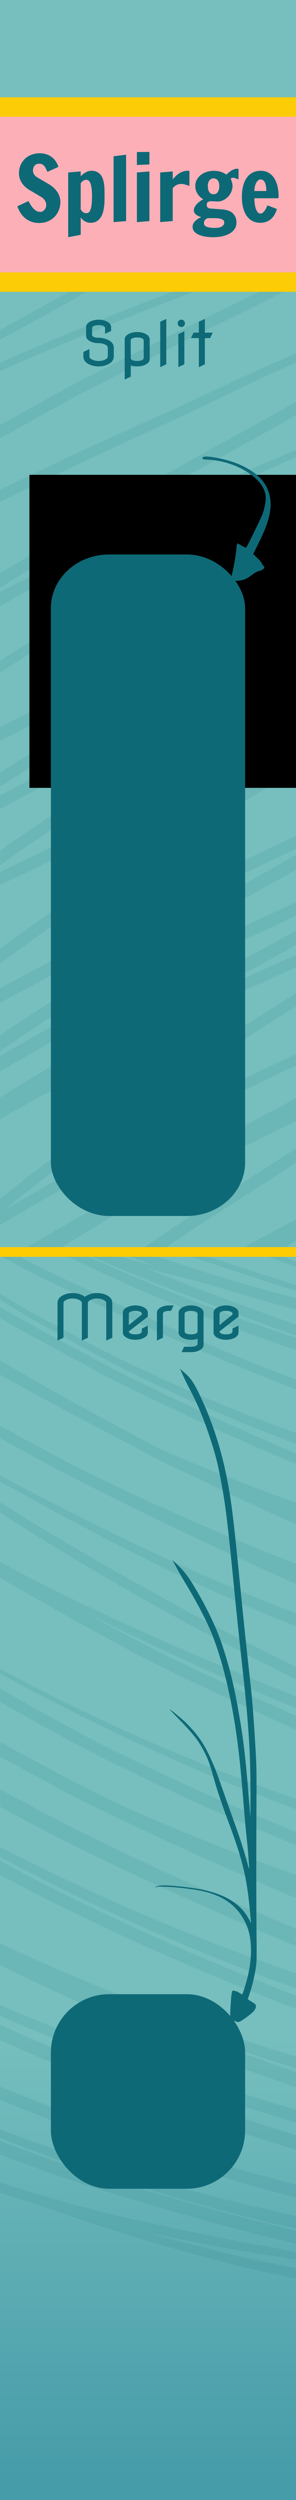 <?xml version="1.0" encoding="UTF-8" standalone="no"?>
<!-- Created with Inkscape (http://www.inkscape.org/) -->

<svg
   xmlns:osb="http://www.openswatchbook.org/uri/2009/osb"
   xmlns:dc="http://purl.org/dc/elements/1.1/"
   xmlns:cc="http://creativecommons.org/ns#"
   xmlns:rdf="http://www.w3.org/1999/02/22-rdf-syntax-ns#"
   xmlns:svg="http://www.w3.org/2000/svg"
   xmlns="http://www.w3.org/2000/svg"
   xmlns:xlink="http://www.w3.org/1999/xlink"
   xmlns:sodipodi="http://sodipodi.sourceforge.net/DTD/sodipodi-0.dtd"
   xmlns:inkscape="http://www.inkscape.org/namespaces/inkscape"
   width="15.24mm"
   height="128.5mm"
   viewBox="0 0 15.24 128.5"
   version="1.1"
   id="svg8"
   inkscape:version="0.92.4 (5da689c313, 2019-01-14)"
   sodipodi:docname="Splirge.svg"
   style="enable-background:new">
  <defs
     id="defs2">
    <linearGradient
       id="Input"
       osb:paint="solid">
      <stop
         style="stop-color:#00ff00;stop-opacity:1;"
         offset="0"
         id="stop916" />
    </linearGradient>
    <linearGradient
       id="Output"
       osb:paint="solid">
      <stop
         style="stop-color:#0000ff;stop-opacity:1;"
         offset="0"
         id="stop910" />
    </linearGradient>
    <linearGradient
       inkscape:collect="always"
       id="linearGradient7667">
      <stop
         style="stop-color:#76bfbe;stop-opacity:1;"
         offset="0"
         id="stop7663" />
      <stop
         style="stop-color:#469ca9;stop-opacity:1"
         offset="1"
         id="stop7665" />
    </linearGradient>
    <linearGradient
       id="YellowYay"
       osb:paint="solid"
       gradientTransform="translate(3.233,-0.872)">
      <stop
         style="stop-color:#ffcc03;stop-opacity:1;"
         offset="0"
         id="stop7643" />
    </linearGradient>
    <linearGradient
       id="DarkestBlue"
       osb:paint="solid">
      <stop
         style="stop-color:#083d45;stop-opacity:1;"
         offset="0"
         id="stop7635" />
    </linearGradient>
    <linearGradient
       id="DarkerBlue"
       osb:paint="solid"
       gradientTransform="matrix(0.265,0,0,0.265,117.584,70.636)">
      <stop
         style="stop-color:#0e6977;stop-opacity:1;"
         offset="0"
         id="stop7623" />
    </linearGradient>
    <linearGradient
       id="DarkBlue"
       osb:paint="solid"
       gradientTransform="translate(3.3333334e-8,168.5)">
      <stop
         style="stop-color:#469ca9;stop-opacity:1;"
         offset="0"
         id="stop7617" />
    </linearGradient>
    <linearGradient
       id="LightBlue"
       osb:paint="solid"
       gradientTransform="translate(-62.5)">
      <stop
         style="stop-color:#76bfbe;stop-opacity:1;"
         offset="0"
         id="stop7611" />
    </linearGradient>
    <linearGradient
       id="LightestBlue"
       osb:paint="solid">
      <stop
         style="stop-color:#c1f0f2;stop-opacity:1;"
         offset="0"
         id="stop7605" />
    </linearGradient>
    <linearGradient
       id="Pink"
       osb:paint="solid"
       gradientTransform="matrix(1,0,0,0.8,1.9227906e-7,31.7)">
      <stop
         style="stop-color:#fcaebb;stop-opacity:1;"
         offset="0"
         id="stop7599" />
    </linearGradient>
    <linearGradient
       inkscape:collect="always"
       xlink:href="#linearGradient7667"
       id="linearGradient7669"
       x1="2.4786801e-15"
       y1="273.231"
       x2="3.8719248e-15"
       y2="295.985"
       gradientUnits="userSpaceOnUse" />
    <linearGradient
       inkscape:collect="always"
       xlink:href="#YellowYay"
       id="linearGradient7673"
       gradientUnits="userSpaceOnUse"
       gradientTransform="translate(-24.312,-15.735)"
       x1="24.312"
       y1="194.235"
       x2="39.552"
       y2="194.235" />
  </defs>
  <sodipodi:namedview
     id="base"
     pagecolor="#ffffff"
     bordercolor="#666666"
     borderopacity="1.0"
     inkscape:pageopacity="0.0"
     inkscape:pageshadow="2"
     inkscape:zoom="1.4142136"
     inkscape:cx="73.167912"
     inkscape:cy="187.94981"
     inkscape:document-units="mm"
     inkscape:current-layer="layer3"
     showgrid="false"
     units="mm"
     inkscape:snap-bbox="true"
     inkscape:snap-page="true"
     inkscape:bbox-nodes="false"
     inkscape:snap-bbox-edge-midpoints="false"
     inkscape:window-width="1920"
     inkscape:window-height="1019"
     inkscape:window-x="-4"
     inkscape:window-y="427"
     inkscape:window-maximized="1"
     inkscape:snap-bbox-midpoints="true"
     inkscape:snap-nodes="false"
     showguides="false" />
  <g
     inkscape:label="Background"
     inkscape:groupmode="layer"
     id="layer1"
     transform="translate(0,-168.5)"
     style="display:inline">
    <rect
       style="display:inline;opacity:1;vector-effect:none;fill:url(#linearGradient7669);fill-opacity:1;fill-rule:evenodd;stroke:none;stroke-width:0.459;stroke-linecap:butt;stroke-linejoin:miter;stroke-miterlimit:4;stroke-dasharray:none;stroke-dashoffset:0;stroke-opacity:1;paint-order:normal"
       id="rect420"
       width="15.24"
       height="128.5"
       x="7.9472858e-07"
       y="168.5" />
    <path
       transform="translate(0,168.5)"
       style="enable-background:new;display:inline;fill:url(#DarkerBlue);stroke-width:0.024;opacity:0.1"
       d="m 14.673,117.004 c -1.609,-0.332 -2.697,-0.597 -4.702,-1.145 -2.429,-0.665 -4.706,-1.375 -7.001,-2.183 -0.53,-0.187 -1.126,-0.388 -1.323,-0.446 -0.197,-0.059 -0.649,-0.198 -1.003,-0.311 L -3.6666666e-7,112.715 v -0.269 c 0,-0.268 1.7099999666e-4,-0.269 0.053,-0.252 0.029,0.009 0.335,0.106 0.679,0.215 1.917,0.609 3.88,1.139 6.321,1.707 0.807,0.188 4.533,0.955 5.493,1.131 2.236,0.41 2.672,0.492 2.684,0.503 0.006,0.006 0.009,0.096 0.005,0.199 l -0.007,0.187 -0.721,-0.113 c -2.493,-0.389 -3.647,-0.598 -6.048,-1.094 -0.353,-0.073 -0.647,-0.128 -0.652,-0.123 -0.028,0.028 3.134,0.841 4.692,1.206 0.485,0.114 1.801,0.391 2.392,0.503 l 0.348,0.066 1.18e-4,0.265 c 9.4e-5,0.198 -0.007,0.265 -0.029,0.264 -0.016,-0.001 -0.258,-0.049 -0.538,-0.107 z m 0.154,-1.77 c -0.221,-0.057 -0.833,-0.209 -1.36,-0.338 -2.439,-0.596 -6.747,-1.828 -9.084,-2.597 -1.561,-0.514 -3.026,-1.033 -4.141,-1.468 L -3.6666667e-7,110.737 v -0.352 c 0,-0.194 0.004,-0.352 0.01,-0.352 0.005,0 0.061,0.022 0.124,0.049 0.221,0.095 2.01,0.76 2.512,0.935 0.279,0.097 0.657,0.228 0.839,0.292 1.126,0.393 2.562,0.842 4.856,1.518 1.487,0.438 4.057,1.137 5.259,1.43 0.532,0.13 1.119,0.275 1.304,0.323 l 0.337,0.087 v 0.339 c 0,0.186 -0.003,0.338 -0.006,0.336 -0.003,-0.001 -0.187,-0.049 -0.408,-0.106 z m -0.638,-0.929 c -1.262,-0.295 -1.956,-0.473 -3.816,-0.981 -1.421,-0.388 -2.082,-0.582 -3.674,-1.077 -2.248,-0.699 -4.07,-1.334 -6.031,-2.102 L -3.6666666e-7,109.884 v -0.22 -0.22 L 0.065,109.47 c 1.26,0.49 3.675,1.329 5.145,1.788 1.606,0.501 3.634,1.081 4.997,1.43 0.591,0.151 1.235,0.316 1.429,0.367 0.819,0.212 3.482,0.826 3.584,0.826 0.011,0 0.02,0.149 0.02,0.33 0,0.249 -0.007,0.33 -0.03,0.329 -0.016,-9e-4 -0.476,-0.106 -1.022,-0.234 z m 0.626,-1.455 c -4.721,-1.274 -8.153,-2.361 -11.873,-3.761 -0.755,-0.284 -2.275,-0.881 -2.735,-1.075 L -3.6666667e-7,107.928 v -0.339 -0.339 L 0.053,107.27 c 0.029,0.011 0.463,0.186 0.963,0.387 2.164,0.871 4.715,1.798 6.71,2.439 2.847,0.914 4.556,1.416 6.858,2.015 l 0.656,0.171 v 0.339 c 0,0.186 -0.008,0.338 -0.018,0.337 -0.01,-0.001 -0.193,-0.049 -0.408,-0.107 z m -0.603,-2.666 c -1.406,-0.449 -3.44,-1.133 -4.643,-1.559 -4.18,-1.482 -5.958,-2.171 -8.417,-3.258 L -3.6666667e-7,104.858 v -0.396 -0.396 L 0.183,104.149 c 2.854,1.305 5.069,2.184 9.28,3.682 1.548,0.551 3.909,1.337 5.7,1.898 l 0.077,0.024 v 0.376 c 0,0.207 -0.008,0.375 -0.018,0.374 -0.01,-8.5e-4 -0.464,-0.144 -1.01,-0.319 z m -0.851,-1.66 C 9.771,107.417 8.434,106.961 5.175,105.733 4.044,105.308 1.167,104.133 0.224,103.711 l -0.213,-0.095 -0.007,-0.284 -0.007,-0.284 0.137,0.061 c 1.037,0.46 3.984,1.647 5.236,2.109 3.18,1.173 4.854,1.729 8.291,2.753 l 1.577,0.47 5.08e-4,0.324 c 3.83e-4,0.245 -0.007,0.324 -0.029,0.323 -0.016,-8.5e-4 -0.848,-0.254 -1.849,-0.563 z m 1.701,-1.305 c -0.626,-0.213 -2.593,-0.905 -3.06,-1.076 -2.154,-0.791 -2.905,-1.087 -5.352,-2.11 -2.11,-0.882 -3.399,-1.462 -5.653,-2.543 L -3.6666667e-7,101.012 v -0.562 -0.562 L 0.207,99.983 c 2.877,1.329 5.468,2.409 8.313,3.467 1.648,0.613 4.995,1.74 6.336,2.135 L 15.24,105.697 v 0.304 c 0,0.167 -0.006,0.304 -0.014,0.304 -0.035,0 -1.431,-0.444 -2.041,-0.65 -0.735,-0.248 -3.9,-1.386 -4.53,-1.629 -0.216,-0.083 -0.396,-0.148 -0.401,-0.144 -0.013,0.013 0.911,0.388 1.871,0.759 1.426,0.552 3.219,1.205 4.631,1.687 0.221,0.075 0.42,0.144 0.443,0.153 0.037,0.015 0.041,0.057 0.041,0.403 0,0.213 -0.008,0.386 -0.018,0.385 -0.01,-10e-4 -0.082,-0.024 -0.159,-0.05 z m -6.864,-3.37 c -0.019,-0.013 -0.046,-0.023 -0.059,-0.023 -0.013,0 -0.008,0.01 0.012,0.023 0.019,0.013 0.046,0.023 0.059,0.023 0.013,0 0.008,-0.01 -0.012,-0.023 z m 5.777,-1.084 C 11.923,101.96 10.18,101.23 7.774,100.169 5.77,99.285 2.285,97.595 0.679,96.729 L -3.6666667e-7,96.363 V 95.999 95.635 L 0.148,95.717 c 1.209,0.668 2.031,1.09 3.975,2.039 3.242,1.583 6.545,3.029 10.042,4.396 0.572,0.224 1.048,0.414 1.058,0.423 0.01,0.009 0.015,0.167 0.012,0.35 l -0.007,0.333 z m 0.933,-0.678 C 10.603,100.522 6.52,98.77 2.906,96.941 1.794,96.377 0.39,95.657 0.171,95.538 L -3.6666667e-7,95.444 v -0.246 c 0,-0.135 0.006,-0.246 0.014,-0.246 0.008,0 0.239,0.115 0.514,0.255 1.136,0.579 3.236,1.588 4.517,2.17 3.3,1.499 6.305,2.695 10.083,4.012 l 0.112,0.039 v 0.385 c 0,0.212 -0.008,0.384 -0.018,0.384 -0.01,-6.4e-4 -0.151,-0.05 -0.313,-0.109 z M 14.803,99.846 C 13.7,99.386 12.297,98.784 11.589,98.468 11.161,98.276 10.214,97.854 9.487,97.53 6.39,96.149 3.297,94.649 1.24,93.532 l -1.229,-0.668 -0.006,-0.445 c -0.006,-0.418 -0.004,-0.444 0.035,-0.429 0.023,0.009 0.728,0.386 1.566,0.838 0.838,0.452 1.886,1 2.327,1.216 2.381,1.167 4.143,2 5.683,2.685 1.307,0.582 4.308,1.867 5.222,2.236 0.201,0.081 0.374,0.155 0.384,0.164 0.01,0.009 0.015,0.213 0.012,0.455 l -0.006,0.439 z M 14.708,97.339 C 14.435,97.224 13.723,96.918 13.125,96.658 10.328,95.442 9.091,94.881 6.876,93.821 6.245,93.519 5.576,93.2 5.387,93.112 4.28,92.594 3.842,92.37 2.41,91.59 2.001,91.368 1.291,90.985 0.833,90.74 L -3.6666667e-7,90.295 v -0.373 c 0,-0.205 0.006,-0.373 0.014,-0.373 0.008,0 0.109,0.053 0.224,0.118 0.115,0.065 0.648,0.353 1.185,0.64 0.536,0.287 1.193,0.641 1.459,0.787 1.672,0.915 3.444,1.765 5.304,2.544 2.726,1.142 4.033,1.649 6.988,2.713 l 0.065,0.023 v 0.588 c 0,0.323 -0.008,0.587 -0.018,0.587 -0.01,-3.77e-4 -0.241,-0.095 -0.514,-0.209 z m 0.059,-2.692 C 14.527,94.546 14.027,94.338 13.657,94.186 12.652,93.771 11.032,93.072 10.362,92.765 10.036,92.615 9.589,92.411 9.368,92.31 8.923,92.107 7.935,91.636 6.086,90.747 4.673,90.068 2.558,88.936 0.597,87.809 L -3.6666667e-7,87.466 v -0.341 -0.341 L 0.077,86.83 c 0.254,0.154 1.556,0.887 2.41,1.358 2.426,1.337 2.659,1.456 5.511,2.812 2.105,1 3.948,1.816 5.801,2.568 0.24,0.098 0.65,0.264 0.91,0.371 0.26,0.106 0.486,0.199 0.502,0.205 0.022,0.009 0.03,0.102 0.03,0.352 0,0.187 -0.008,0.339 -0.018,0.337 -0.01,-0.001 -0.214,-0.085 -0.455,-0.186 z M 14.732,92.802 C 12.874,92.097 11.027,91.357 9.963,90.891 8.827,90.393 6.956,89.552 6.569,89.366 5.051,88.638 4.176,88.205 2.788,87.497 2.275,87.235 1.437,86.795 0.927,86.52 L 1.3263333e-4,86.02 6.6633333e-5,85.896 -3.6666667e-7,85.771 0.1,85.828 c 0.386,0.221 1.951,1.03 2.818,1.456 2.745,1.351 3.833,1.846 6.699,3.049 1.387,0.582 3.316,1.316 5.169,1.966 L 15.24,92.458 v 0.268 c 0,0.147 -0.003,0.267 -0.006,0.266 -0.003,-0.001 -0.229,-0.087 -0.502,-0.19 z M 14.614,88.624 C 11.232,87.077 8.664,85.866 7.573,85.302 6.122,84.553 1.992,82.267 0.502,81.388 L -3.6666667e-7,81.092 V 80.694 80.297 L 0.148,80.371 c 0.081,0.041 0.488,0.252 0.904,0.47 3.583,1.872 7.942,3.846 12.76,5.781 0.777,0.312 1.416,0.571 1.421,0.576 0.005,0.005 0.006,0.141 0.002,0.303 l -0.007,0.295 -0.921,-0.385 C 12.701,86.738 12.319,86.576 11.424,86.184 9.912,85.524 7.838,84.568 6.509,83.92 c -0.312,-0.152 -0.737,-0.359 -0.945,-0.459 -0.208,-0.1 -0.447,-0.217 -0.532,-0.259 -0.084,-0.042 -0.143,-0.066 -0.13,-0.053 0.073,0.073 2.79,1.512 3.733,1.978 1.478,0.73 4.523,2.145 6.397,2.974 L 15.24,88.191 v 0.348 c 0,0.264 -0.007,0.348 -0.03,0.346 -0.016,-0.001 -0.285,-0.119 -0.597,-0.262 z M 14.282,85.84 C 11.547,84.464 10.28,83.8 8.223,82.663 6.038,81.456 2.604,79.417 0.75,78.227 L -3.6666667e-7,77.745 v -0.258 c 0,-0.142 0.005,-0.258 0.012,-0.258 0.006,0 0.392,0.237 0.857,0.527 2.671,1.665 6.284,3.736 9.694,5.554 1.06,0.565 4.59,2.345 4.651,2.345 0.019,0 0.027,0.1 0.027,0.33 0,0.182 -0.003,0.33 -0.007,0.33 -0.004,0 -0.432,-0.214 -0.951,-0.475 z m 0.084,-2.594 C 13.891,83.056 12.839,82.605 12.027,82.245 8.52,80.687 5.183,79.013 1.317,76.87 L -3.6666667e-7,76.14 V 75.988 75.835 L 0.266,75.976 c 4.275,2.27 8.005,4.07 11.366,5.487 1.533,0.646 2.296,0.957 2.958,1.207 0.338,0.127 0.623,0.238 0.633,0.247 0.01,0.008 0.015,0.164 0.012,0.345 l -0.007,0.33 z m -0.024,-2.233 C 11.964,79.942 9.043,78.573 7.136,77.636 4.166,76.178 3.182,75.667 0.408,74.145 L -3.6666667e-7,73.921 v -0.316 c 0,-0.174 0.004,-0.316 0.009,-0.316 0.005,0 0.093,0.046 0.195,0.103 0.501,0.277 2.835,1.535 3.199,1.725 0.701,0.366 2.784,1.383 3.556,1.736 3.098,1.419 4.982,2.225 7.72,3.305 l 0.561,0.221 v 0.514 c 0,0.283 -0.008,0.513 -0.018,0.512 -0.01,-0.001 -0.406,-0.177 -0.88,-0.391 z m 0.142,-3.003 C 13.358,77.504 11.944,76.844 11.117,76.439 10.701,76.236 10.1,75.949 9.782,75.802 8.539,75.229 8.121,75.02 6.935,74.381 6.259,74.017 5.52,73.626 5.293,73.513 4.537,73.135 2.896,72.252 0.443,70.903 L -3.6666667e-7,70.66 V 70.297 69.933 L 0.1,69.99 c 0.055,0.031 0.685,0.392 1.4,0.801 0.715,0.409 1.698,0.965 2.186,1.234 1.39,0.768 4.267,2.322 4.489,2.424 1.084,0.5 4.564,1.89 6.143,2.455 0.435,0.156 0.821,0.293 0.857,0.306 l 0.065,0.023 v 0.247 c 0,0.244 -5.55e-4,0.247 -0.053,0.234 l -0.053,-0.014 0.053,0.027 c 0.051,0.026 0.053,0.04 0.053,0.319 0,0.16 -0.008,0.291 -0.018,0.29 -0.01,-9.44e-4 -0.342,-0.148 -0.738,-0.326 z m -0.224,-3.174 C 11.669,73.72 9.644,72.788 6.687,71.354 6.199,71.118 5.71,70.876 5.6,70.816 5.142,70.57 2.634,69.207 1.713,68.704 0.738,68.171 0.088,67.807 0.03,67.76 0.009,67.744 -5.3666667e-6,67.655 -5.3666667e-6,67.468 c 0,-0.148 0.005,-0.269 0.01,-0.269 0.006,0 0.131,0.07 0.278,0.156 0.299,0.175 1.564,0.868 2.902,1.59 0.487,0.263 1.115,0.603 1.394,0.755 1.352,0.738 2.071,1.097 4.572,2.283 1.701,0.807 3.951,1.819 5.57,2.506 l 0.514,0.218 v 0.269 c 0,0.148 -0.008,0.268 -0.018,0.268 -0.01,-7.79e-4 -0.443,-0.185 -0.963,-0.409 z M 14.673,73.995 C 13.558,73.571 13.347,73.488 12.535,73.158 9.378,71.873 6.388,70.439 3.402,68.777 2.993,68.549 2.392,68.216 2.067,68.037 1.544,67.749 0.934,67.385 0.236,66.946 l -0.224,-0.141 -0.007,-0.156 -0.007,-0.156 0.172,0.102 c 0.095,0.056 0.444,0.265 0.775,0.464 0.653,0.392 0.789,0.468 1.709,0.955 0.336,0.177 0.873,0.464 1.193,0.637 1.227,0.661 3.132,1.603 4.375,2.163 2.24,1.009 4.352,1.873 6.315,2.583 l 0.703,0.254 v 0.28 c 0,0.154 -0.003,0.279 -0.006,0.278 -0.003,-8.26e-4 -0.256,-0.097 -0.561,-0.213 z M 14.886,71.285 C 14.697,71.209 14.32,71.06 14.047,70.953 12.704,70.426 10.562,69.524 8.341,68.55 6.952,67.942 4.85,66.965 2.339,65.761 1.956,65.578 1.273,65.229 0.822,64.986 L 0.002,64.545 9.0463333e-4,64.421 -3.6666667e-7,64.297 H 0.238 h 0.238 l 0.642,0.347 c 0.663,0.359 1.152,0.598 3.347,1.634 3.55,1.677 7.128,3.229 9.989,4.333 L 15.24,70.915 v 0.255 c 0,0.14 -0.003,0.254 -0.006,0.253 -0.003,-6.37e-4 -0.16,-0.063 -0.349,-0.138 z M 14.661,69.193 C 14.349,69.083 13.977,68.952 13.834,68.901 13.691,68.849 13.404,68.747 13.196,68.674 11.66,68.131 9.174,67.149 7.325,66.355 6.508,66.005 3.976,64.833 3.314,64.499 l -0.396,-0.2 0.487,-0.001 c 0.467,-0.001 0.493,0.001 0.614,0.056 0.888,0.4 3.021,1.332 3.553,1.553 1.36,0.563 3.357,1.344 4.619,1.805 0.697,0.255 2.848,1 2.986,1.035 l 0.062,0.016 v 0.316 c 0,0.174 -0.003,0.315 -0.006,0.315 -0.003,-8.03e-4 -0.261,-0.091 -0.573,-0.2 z M 14.342,68.33 C 9.944,66.732 7.505,65.784 4.796,64.619 l -0.744,-0.32 0.653,-7.79e-4 0.653,-7.79e-4 0.162,0.068 c 0.17,0.072 0.522,0.184 0.976,0.31 0.513,0.143 1.311,0.351 1.318,0.343 0.004,-0.004 -0.134,-0.057 -0.306,-0.117 -0.172,-0.06 -0.597,-0.219 -0.944,-0.352 l -0.631,-0.242 0.669,-0.006 0.669,-0.006 0.718,0.246 c 2.547,0.872 4.717,1.528 7.15,2.161 L 15.24,66.73 v 0.282 c 0,0.159 -0.01,0.282 -0.022,0.282 -0.123,0 -3.01,-0.821 -4.066,-1.156 -0.292,-0.093 -0.936,-0.268 -1.429,-0.39 -0.494,-0.122 -1.179,-0.296 -1.523,-0.387 -0.344,-0.091 -0.628,-0.162 -0.631,-0.159 -0.008,0.008 1.63,0.657 2.485,0.985 1.226,0.47 3.869,1.438 4.826,1.768 L 15.24,68.079 v 0.28 c 0,0.21 -0.007,0.279 -0.03,0.277 -0.016,-0.001 -0.407,-0.14 -0.868,-0.307 z M 14.732,66.193 c -1.962,-0.633 -3.005,-0.973 -4.277,-1.396 l -1.465,-0.488 0.424,-0.006 0.424,-0.006 0.994,0.329 c 1.579,0.523 2.539,0.835 3.428,1.114 0.455,0.143 0.862,0.27 0.904,0.283 0.076,0.024 0.077,0.026 0.077,0.176 0,0.083 -0.008,0.151 -0.018,0.149 -0.01,-0.001 -0.23,-0.071 -0.49,-0.155 z m 0.035,-1.244 c -0.24,-0.094 -0.727,-0.277 -1.081,-0.406 l -0.644,-0.235 0.36,-0.006 0.36,-0.006 0.413,0.151 c 0.227,0.083 0.56,0.207 0.738,0.276 L 15.24,64.848 v 0.137 c 0,0.075 -0.008,0.137 -0.018,0.136 -0.01,-7.78e-4 -0.214,-0.078 -0.455,-0.173 z"
       id="path977"
       inkscape:connector-curvature="0" />
    <path
       style="display:inline;fill:url(#DarkerBlue);stroke-width:0.024;enable-background:new;opacity:0.1"
       d="m 1.077,232.8 c 1.99,-1.188 3.82,-2.225 6.001,-3.402 0.403,-0.217 0.982,-0.539 1.288,-0.715 1.85,-1.066 1.945,-1.117 5.163,-2.824 0.728,-0.386 1.411,-0.749 1.518,-0.807 l 0.195,-0.105 v 0.601 0.601 l -0.124,0.053 c -0.462,0.198 -2.144,1.019 -3.03,1.479 -0.934,0.485 -2.029,1.032 -2.753,1.376 -1.2,0.57 -1.665,0.827 -3.615,2 -0.539,0.324 -1.501,0.91 -2.136,1.301 l -1.156,0.711 -0.9,-2.4e-4 -0.9,-2.4e-4 0.449,-0.268 z m 5.719,0.248 c 0.184,-0.162 3.535,-2.394 4.417,-2.942 0.416,-0.258 1.298,-0.819 1.961,-1.248 1.387,-0.896 2.04,-1.313 2.056,-1.313 0.006,0 0.011,0.163 0.011,0.362 v 0.362 l -0.183,0.116 c -0.101,0.064 -0.747,0.481 -1.435,0.928 -0.689,0.447 -1.577,1.015 -1.973,1.261 -0.665,0.414 -2.158,1.398 -3.296,2.172 l -0.473,0.322 -0.554,2.4e-4 c -0.305,0 -0.544,-0.009 -0.532,-0.02 z m 4.925,0.008 c 0,-0.006 0.077,-0.05 0.171,-0.098 0.094,-0.047 0.522,-0.274 0.951,-0.505 0.429,-0.23 1.136,-0.607 1.571,-0.837 0.435,-0.23 0.8,-0.423 0.809,-0.429 0.01,-0.006 0.018,0.233 0.018,0.531 v 0.542 l -0.619,0.404 -0.619,0.404 h -1.142 c -0.628,0 -1.142,-0.005 -1.142,-0.011 z M 0.002,230.797 v -0.669 l 0.419,-0.343 c 0.968,-0.791 2.506,-1.944 4.188,-3.142 0.37,-0.264 1.035,-0.74 1.477,-1.059 1.289,-0.93 2.734,-1.907 4.584,-3.1 0.52,-0.335 1.179,-0.765 1.465,-0.956 0.537,-0.357 1.296,-0.843 2.363,-1.51 0.338,-0.211 0.644,-0.405 0.679,-0.43 l 0.065,-0.045 v 0.341 0.341 l -0.349,0.219 c -1.031,0.648 -1.909,1.211 -2.499,1.601 -0.364,0.241 -1.082,0.709 -1.595,1.04 -1.009,0.65 -2.063,1.35 -3.036,2.017 -0.583,0.399 -1.023,0.713 -2.103,1.496 -0.26,0.189 -0.744,0.535 -1.075,0.77 -1.339,0.95 -2.771,2.03 -3.81,2.875 -0.423,0.344 -0.549,0.453 -0.473,0.41 0.01,-0.006 0.262,-0.154 0.561,-0.329 0.299,-0.175 1.096,-0.63 1.772,-1.01 0.676,-0.38 1.452,-0.817 1.724,-0.973 0.273,-0.155 0.693,-0.389 0.933,-0.519 0.241,-0.13 0.783,-0.43 1.205,-0.667 2.406,-1.346 4.572,-2.477 7.029,-3.669 0.58,-0.282 1.669,-0.779 1.705,-0.779 0.005,0 0.007,0.129 0.003,0.286 l -0.007,0.286 -0.721,0.336 c -2.172,1.014 -5.017,2.487 -7.726,4.002 -0.435,0.243 -0.994,0.552 -1.24,0.685 -0.247,0.133 -0.667,0.367 -0.933,0.518 -0.266,0.152 -0.74,0.417 -1.051,0.59 -0.981,0.543 -2.572,1.459 -3.143,1.81 -0.104,0.064 -0.24,0.145 -0.301,0.181 l -0.112,0.065 z m 0,-5.334 v -0.55 l 0.845,-0.522 c 1.463,-0.904 2.345,-1.419 4.271,-2.496 0.39,-0.218 1.07,-0.603 1.512,-0.856 2.121,-1.214 3.764,-2.12 4.867,-2.684 0.898,-0.459 2.167,-1.139 3.013,-1.614 l 0.721,-0.405 0.006,0.359 c 0.004,0.197 -0.002,0.367 -0.012,0.377 -0.079,0.079 -2.217,1.242 -3.574,1.945 -0.981,0.508 -3.106,1.683 -3.084,1.705 0.004,0.004 0.298,-0.138 0.654,-0.316 0.895,-0.447 2.947,-1.44 3.446,-1.667 1.044,-0.475 1.908,-0.862 2.227,-0.999 l 0.349,-0.149 v 0.314 0.314 l -0.077,0.031 c -0.08,0.032 -1.356,0.609 -2.085,0.942 -1.12,0.513 -4.891,2.41 -6.332,3.186 -0.403,0.217 -1.025,0.546 -1.382,0.732 -0.357,0.186 -0.947,0.499 -1.311,0.696 -0.364,0.197 -0.901,0.484 -1.193,0.637 -0.716,0.376 -1.928,1.04 -2.43,1.332 -0.225,0.131 -0.414,0.238 -0.419,0.238 -0.005,0 -0.01,-0.248 -0.01,-0.55 z m 0.005,-2.297 0.006,-0.396 0.496,-0.281 c 0.564,-0.319 1.943,-1.11 3.485,-1.999 1.589,-0.916 2.991,-1.671 4.528,-2.438 1.499,-0.748 3.735,-1.818 4.864,-2.328 0.338,-0.152 0.835,-0.38 1.105,-0.505 0.27,-0.125 0.549,-0.254 0.62,-0.285 l 0.129,-0.057 v 0.342 0.342 l -0.372,0.178 c -0.205,0.098 -0.654,0.309 -0.998,0.468 -0.67,0.31 -0.747,0.347 -2.375,1.132 -1.382,0.666 -3.394,1.671 -4.111,2.054 -0.845,0.451 -2.043,1.106 -2.351,1.287 -0.366,0.215 -2.978,1.712 -4.005,2.295 -0.455,0.259 -0.872,0.496 -0.928,0.528 l -0.101,0.058 z m 1.3e-5,-1.049 0.006,-0.406 0.704,-0.479 c 0.717,-0.488 2.698,-1.749 3.915,-2.493 0.72,-0.44 1.347,-0.832 2.322,-1.451 2.264,-1.437 3.48,-2.156 6.585,-3.889 0.785,-0.439 1.487,-0.832 1.559,-0.875 l 0.132,-0.077 0.006,0.38 c 0.006,0.341 0.002,0.383 -0.035,0.405 -0.023,0.014 -0.711,0.4 -1.531,0.858 -2.949,1.649 -4.175,2.372 -6.049,3.565 -0.724,0.461 -2.049,1.291 -2.717,1.703 -0.351,0.216 -1.175,0.731 -1.831,1.144 -0.998,0.628 -1.535,0.981 -2.972,1.953 l -0.101,0.068 z m -0.005,-2.447 v -0.373 l 0.396,-0.215 c 0.218,-0.118 0.624,-0.335 0.904,-0.481 0.279,-0.146 0.779,-0.414 1.111,-0.596 0.331,-0.182 0.906,-0.49 1.276,-0.684 0.37,-0.194 0.96,-0.507 1.311,-0.696 0.739,-0.397 2.566,-1.348 3.592,-1.87 0.39,-0.198 1.395,-0.712 2.233,-1.141 0.838,-0.429 1.769,-0.899 2.067,-1.044 0.543,-0.264 2.32,-1.095 2.341,-1.095 0.006,0 0.008,0.149 0.005,0.331 l -0.007,0.331 -0.827,0.386 c -1.004,0.468 -1.877,0.903 -3.296,1.643 -0.591,0.308 -1.479,0.768 -1.973,1.02 -1.126,0.577 -2.96,1.541 -3.828,2.012 -0.364,0.198 -0.949,0.511 -1.3,0.696 -0.351,0.185 -0.898,0.48 -1.217,0.656 -0.318,0.175 -0.882,0.478 -1.252,0.673 -0.37,0.195 -0.862,0.459 -1.093,0.587 -0.231,0.128 -0.425,0.233 -0.431,0.233 -0.006,0 -0.012,-0.168 -0.012,-0.373 z m 0,-2.03 v -0.377 l 0.857,-0.621 c 2.275,-1.649 2.966,-2.125 4.696,-3.238 0.383,-0.247 1.09,-0.703 1.571,-1.015 1.461,-0.947 2.149,-1.385 2.694,-1.715 0.286,-0.173 0.913,-0.556 1.394,-0.851 0.481,-0.295 1.119,-0.679 1.419,-0.855 0.787,-0.462 2.59,-1.504 2.601,-1.504 0.005,0 0.007,0.15 0.003,0.334 l -0.007,0.334 -0.449,0.26 c -1.208,0.699 -2.447,1.43 -3.001,1.771 -0.338,0.208 -0.992,0.608 -1.453,0.889 -0.834,0.508 -1.465,0.911 -3.969,2.533 -2.141,1.387 -2.613,1.713 -5.163,3.567 -0.533,0.387 -1.019,0.741 -1.081,0.786 l -0.112,0.081 z m 0.005,-3.996 0.007,-0.331 0.591,-0.283 c 0.325,-0.156 0.867,-0.414 1.205,-0.574 0.338,-0.16 0.838,-0.399 1.111,-0.531 0.273,-0.132 0.73,-0.347 1.016,-0.477 0.58,-0.265 1.296,-0.599 2.386,-1.116 0.403,-0.191 0.972,-0.454 1.264,-0.584 1.233,-0.549 1.962,-0.879 2.54,-1.151 0.338,-0.159 0.87,-0.403 1.181,-0.543 0.312,-0.14 0.998,-0.458 1.524,-0.707 0.526,-0.249 1.265,-0.596 1.642,-0.772 0.377,-0.175 0.704,-0.329 0.727,-0.341 0.039,-0.021 0.042,-0.002 0.035,0.314 l -0.007,0.337 -0.437,0.204 c -0.24,0.112 -0.963,0.454 -1.607,0.759 -0.643,0.305 -1.441,0.678 -1.772,0.827 -0.331,0.15 -0.831,0.38 -1.111,0.512 -0.521,0.246 -1.19,0.549 -2.292,1.039 -0.344,0.153 -1.147,0.524 -1.784,0.825 -0.637,0.301 -1.402,0.659 -1.701,0.795 -0.299,0.136 -0.767,0.355 -1.04,0.485 -0.273,0.13 -0.762,0.364 -1.087,0.519 -0.325,0.155 -0.931,0.445 -1.347,0.643 -0.416,0.199 -0.823,0.388 -0.904,0.421 l -0.148,0.06 z m 5.1e-5,-1.038 0.006,-0.383 0.39,-0.283 c 0.596,-0.433 3.086,-2.091 3.698,-2.464 0.299,-0.182 0.799,-0.482 1.111,-0.668 0.312,-0.185 0.902,-0.541 1.311,-0.791 0.409,-0.249 1.063,-0.637 1.453,-0.861 0.39,-0.224 1.007,-0.58 1.37,-0.791 0.364,-0.211 1.401,-0.792 2.304,-1.291 2.685,-1.484 2.783,-1.539 3.196,-1.773 l 0.396,-0.225 v 0.35 0.35 l -0.478,0.271 c -0.263,0.149 -0.763,0.426 -1.111,0.617 -0.348,0.191 -0.949,0.523 -1.335,0.738 -0.386,0.215 -1.01,0.562 -1.387,0.769 -0.377,0.208 -0.972,0.544 -1.323,0.748 -0.351,0.204 -0.941,0.544 -1.311,0.756 -0.37,0.212 -0.907,0.528 -1.193,0.703 -0.286,0.175 -1.121,0.679 -1.855,1.12 -1.037,0.624 -1.646,1.01 -2.729,1.735 -0.767,0.513 -1.527,1.03 -1.689,1.149 -0.162,0.119 -0.415,0.303 -0.562,0.41 l -0.266,0.194 z m -0.005,-2.871 5.93e-4,-0.346 0.69,-0.366 c 0.38,-0.201 1.062,-0.568 1.517,-0.816 0.897,-0.488 1.185,-0.638 2.706,-1.415 0.552,-0.282 1.265,-0.649 1.583,-0.814 1.332,-0.693 5.88,-2.783 7.585,-3.484 0.331,-0.136 0.723,-0.3 0.869,-0.364 0.147,-0.064 0.272,-0.116 0.278,-0.116 0.006,0 0.011,0.142 0.011,0.316 0,0.231 -0.008,0.319 -0.03,0.328 -1.884,0.753 -6.858,3.032 -8.571,3.928 -0.37,0.194 -0.96,0.499 -1.311,0.678 -1.353,0.692 -2.037,1.049 -2.824,1.475 -0.448,0.243 -1.15,0.62 -1.559,0.838 -0.409,0.218 -0.789,0.42 -0.845,0.45 l -0.1,0.054 z m 0.005,-1.164 0.006,-0.361 0.662,-0.42 c 1.363,-0.865 3.745,-2.273 5.86,-3.464 0.377,-0.212 0.956,-0.545 1.288,-0.739 1.644,-0.962 2.921,-1.666 4.442,-2.448 0.5,-0.257 1.372,-0.712 1.937,-1.011 l 1.028,-0.544 0.007,0.334 c 0.004,0.184 -0.002,0.341 -0.012,0.35 -0.031,0.028 -1.985,1.056 -2.712,1.427 -1.326,0.676 -2.463,1.302 -4.371,2.407 -0.52,0.301 -1.456,0.837 -2.079,1.192 -1.94,1.103 -3.829,2.226 -5.139,3.056 -0.474,0.3 -0.876,0.554 -0.893,0.564 -0.024,0.014 -0.029,-0.056 -0.024,-0.343 z m -0.005,-2.346 v -0.36 L 1.177,205.279 c 1.199,-0.595 1.683,-0.83 3.456,-1.675 0.552,-0.263 1.238,-0.592 1.524,-0.731 0.286,-0.139 0.881,-0.417 1.323,-0.619 0.442,-0.202 1.5,-0.696 2.351,-1.099 2.134,-1.009 2.853,-1.342 3.662,-1.699 0.566,-0.249 1.584,-0.689 1.72,-0.743 0.024,-0.01 0.029,0.059 0.024,0.325 l -0.007,0.337 -0.272,0.116 c -1.337,0.569 -2.371,1.044 -4.761,2.184 -0.884,0.422 -1.931,0.915 -2.327,1.097 -0.396,0.181 -1.173,0.548 -1.725,0.814 -0.552,0.266 -1.323,0.636 -1.713,0.821 -1.47,0.699 -2.254,1.081 -3.326,1.62 l -1.105,0.555 z m 0.005,-3.471 0.007,-0.299 0.921,-0.578 c 1.801,-1.129 3.643,-2.227 5.092,-3.038 0.946,-0.529 2.43,-1.371 3.473,-1.971 2.165,-1.245 3.488,-1.971 4.944,-2.713 l 0.797,-0.406 v 0.291 0.291 l -0.632,0.315 c -1.136,0.567 -2.651,1.396 -4.743,2.598 -1.173,0.674 -2.655,1.515 -3.556,2.019 -0.882,0.493 -2.294,1.319 -3.32,1.942 -0.826,0.502 -2.762,1.705 -2.898,1.801 -0.034,0.024 -0.069,0.044 -0.077,0.044 -0.008,0 -0.012,-0.134 -0.008,-0.299 z m -0.005,-3.461 1.8e-4,-0.358 0.159,-0.084 c 0.943,-0.494 2.02,-1.052 2.628,-1.361 2.266,-1.151 4.086,-2.059 4.891,-2.439 0.5,-0.236 1.144,-0.541 1.429,-0.676 1.335,-0.633 2.498,-1.173 3.292,-1.526 0.799,-0.356 2.801,-1.218 2.828,-1.218 0.006,0 0.012,0.084 0.012,0.186 v 0.186 l -0.077,0.031 c -0.233,0.093 -1.943,0.86 -2.664,1.195 -0.916,0.426 -5.068,2.479 -6.029,2.981 -0.329,0.172 -1.046,0.549 -1.591,0.838 -0.546,0.288 -1.333,0.703 -1.748,0.92 -0.82,0.43 -2.429,1.292 -2.861,1.533 l -0.269,0.151 z m 7.15e-4,-0.955 8.96e-4,-0.371 0.427,-0.256 c 0.838,-0.501 2.669,-1.614 3.599,-2.188 0.52,-0.321 1.354,-0.82 1.855,-1.109 0.5,-0.289 1.261,-0.73 1.689,-0.979 0.889,-0.516 2,-1.142 3.083,-1.735 0.409,-0.224 1.132,-0.62 1.607,-0.88 0.474,-0.26 1.298,-0.719 1.831,-1.02 0.969,-0.548 1.109,-0.625 1.133,-0.625 0.007,0 0.013,0.148 0.013,0.328 v 0.328 l -0.845,0.484 c -0.465,0.266 -1.594,0.895 -2.51,1.398 -0.916,0.503 -2.027,1.118 -2.469,1.367 -1.361,0.766 -4.109,2.373 -4.995,2.921 -0.463,0.286 -1.075,0.664 -1.361,0.839 -0.699,0.428 -2.124,1.298 -2.64,1.613 l -0.419,0.255 z m -8.97e-4,-4.355 v -0.315 l 0.23,-0.108 c 0.578,-0.272 2.33,-1.107 2.971,-1.417 0.835,-0.404 2.421,-1.125 4.679,-2.129 0.896,-0.398 1.991,-0.897 2.433,-1.109 1.508,-0.722 2.924,-1.373 4.3,-1.977 0.325,-0.142 0.599,-0.264 0.608,-0.27 0.01,-0.006 0.018,0.099 0.018,0.234 v 0.245 l -0.419,0.186 c -1.079,0.478 -2.55,1.168 -4.054,1.903 -1.065,0.52 -1.342,0.65 -3.23,1.507 -1.624,0.737 -3.762,1.736 -4.407,2.058 -0.325,0.162 -1,0.489 -1.5,0.726 -0.5,0.237 -1.066,0.509 -1.258,0.605 -0.192,0.096 -0.354,0.174 -0.36,0.174 -0.007,0 -0.012,-0.142 -0.012,-0.315 z m 0,-3.302 v -0.336 l 1.282,-0.712 c 0.705,-0.392 1.654,-0.916 2.109,-1.166 0.924,-0.506 5.453,-2.784 7.561,-3.802 0.754,-0.364 1.759,-0.853 2.233,-1.086 0.819,-0.403 1.91,-0.919 2.01,-0.951 0.044,-0.014 0.046,-10e-4 0.046,0.268 v 0.282 l -2.138,1.065 c -1.176,0.586 -2.144,1.065 -2.151,1.065 -0.007,0 -1.461,0.727 -3.232,1.616 -3.268,1.641 -3.738,1.888 -6.461,3.407 -0.679,0.378 -1.24,0.688 -1.246,0.688 -0.007,0 -0.012,-0.151 -0.012,-0.336 z m 0.005,-3.325 0.007,-0.216 0.307,-0.14 c 0.871,-0.396 5.479,-2.322 6.422,-2.684 0.198,-0.076 0.62,-0.239 0.938,-0.362 0.318,-0.123 0.962,-0.369 1.429,-0.545 0.468,-0.176 1.136,-0.437 1.486,-0.581 l 0.635,-0.261 0.534,0.001 0.534,0.001 -0.236,0.095 c -0.13,0.052 -0.64,0.26 -1.134,0.461 -0.494,0.201 -1.275,0.507 -1.737,0.681 -1.431,0.537 -2.71,1.038 -3.78,1.48 -0.565,0.234 -1.411,0.582 -1.878,0.774 -0.981,0.403 -2.338,0.982 -3.03,1.294 -0.263,0.119 -0.484,0.216 -0.491,0.216 -0.007,0 -0.009,-0.097 -0.006,-0.216 z m 1.29e-4,-1.652 0.007,-0.26 0.673,-0.365 c 1.717,-0.932 2.728,-1.495 3.558,-1.981 l 0.9,-0.528 0.447,2.4e-4 0.447,2.3e-4 -0.248,0.145 c -0.136,0.08 -0.679,0.397 -1.205,0.705 -1.001,0.587 -1.357,0.785 -3.362,1.878 L 8.9633333e-5,185.96 Z"
       id="path975"
       inkscape:connector-curvature="0" />
    <flowRoot
       xml:space="preserve"
       id="flowRoot7228"
       style="font-style:normal;font-variant:normal;font-weight:normal;font-stretch:normal;font-size:40px;line-height:1.25;font-family:'Segoe UI Historic';-inkscape-font-specification:'Segoe UI Historic';letter-spacing:0px;word-spacing:0px;fill:#000000;fill-opacity:1;stroke:none"
       transform="matrix(0.265,0,0,0.265,0,168.5)"><flowRegion
         id="flowRegion7230"><rect
           id="rect7232"
           width="224.286"
           height="60.714"
           x="5.714"
           y="92.098" /></flowRegion><flowPara
         id="flowPara7234" /></flowRoot>    <flowRoot
       xml:space="preserve"
       id="flowRoot7236"
       style="font-style:normal;font-variant:normal;font-weight:normal;font-stretch:normal;font-size:40px;line-height:1.25;font-family:'Segoe UI Historic';-inkscape-font-specification:'Segoe UI Historic';letter-spacing:0px;word-spacing:0px;fill:#000000;fill-opacity:1;stroke:none"><flowRegion
         id="flowRegion7238"><rect
           id="rect7240"
           width="356.429"
           height="270.714"
           x="100.714"
           y="71.384" /></flowRegion><flowPara
         id="flowPara7242" /></flowRoot>    <rect
       y="173.5"
       x="0"
       height="10"
       width="15.24"
       id="rect7671"
       style="display:inline;opacity:0.98;fill:url(#linearGradient7673);fill-opacity:1;stroke:none;stroke-width:0.778;stroke-miterlimit:4;stroke-dasharray:none;stroke-opacity:1;paint-order:stroke fill markers;enable-background:new" />
    <rect
       style="opacity:0.98;fill:url(#Pink);fill-opacity:1;stroke:none;stroke-width:0.447;stroke-miterlimit:4;stroke-dasharray:none;stroke-opacity:1;paint-order:stroke fill markers"
       id="rect7491"
       width="15.24"
       height="8"
       x="3.1086242e-16"
       y="174.5" />
    <g
       aria-label="Splirge"
       style="font-style:normal;font-variant:normal;font-weight:normal;font-stretch:normal;font-size:4.233px;line-height:1.25;font-family:'Segoe UI Historic';-inkscape-font-specification:'Segoe UI Historic';letter-spacing:0px;word-spacing:0px;fill:url(#DarkerBlue);fill-opacity:1;stroke:none;stroke-width:0.265"
       id="text7677">
      <path
         d="m 2.442,177.336 q -0.04,-0.085 -0.076,-0.161 -0.034,-0.076 -0.081,-0.134 -0.045,-0.058 -0.11,-0.092 -0.065,-0.034 -0.166,-0.034 -0.078,0 -0.139,0.029 -0.058,0.029 -0.096,0.078 -0.038,0.049 -0.058,0.114 -0.018,0.065 -0.018,0.137 0,0.058 0.018,0.11 0.018,0.051 0.047,0.094 0.031,0.043 0.069,0.078 0.038,0.034 0.076,0.056 l 0.555,0.325 q 0.197,0.112 0.322,0.235 0.125,0.123 0.195,0.244 0.072,0.121 0.099,0.235 0.027,0.112 0.031,0.204 0,0.249 -0.085,0.455 -0.083,0.204 -0.231,0.349 -0.148,0.146 -0.349,0.226 -0.199,0.078 -0.432,0.078 -0.215,0 -0.394,-0.065 -0.179,-0.065 -0.32,-0.179 -0.139,-0.116 -0.242,-0.273 -0.101,-0.159 -0.163,-0.343 l 0.569,-0.266 q 0.049,0.081 0.107,0.179 0.058,0.096 0.13,0.181 0.072,0.083 0.163,0.139 0.092,0.056 0.213,0.056 0.06,0 0.114,-0.027 0.056,-0.029 0.096,-0.076 0.043,-0.049 0.067,-0.11 0.027,-0.063 0.027,-0.13 0,-0.137 -0.067,-0.24 -0.065,-0.103 -0.161,-0.166 l -0.602,-0.356 q -0.125,-0.072 -0.231,-0.163 -0.103,-0.092 -0.181,-0.202 -0.076,-0.112 -0.119,-0.24 -0.043,-0.128 -0.043,-0.273 0,-0.228 0.081,-0.417 0.083,-0.19 0.224,-0.327 0.143,-0.137 0.338,-0.21 0.197,-0.076 0.425,-0.076 0.349,0 0.598,0.179 0.249,0.177 0.367,0.52 l -0.569,0.258 z"
         style="font-style:normal;font-variant:normal;font-weight:normal;font-stretch:normal;font-size:4.586px;line-height:13.229px;font-family:'Francois One';-inkscape-font-specification:'Francois One';text-align:center;text-anchor:middle;fill:url(#DarkerBlue);stroke-width:0.265"
         id="path2383" />
      <path
         d="m 3.51,177.365 0.645,-0.054 v 0.249 q 0.054,-0.054 0.114,-0.103 0.063,-0.051 0.13,-0.09 0.069,-0.04 0.146,-0.065 0.076,-0.025 0.157,-0.025 0.177,0 0.296,0.063 0.121,0.06 0.197,0.163 0.076,0.103 0.114,0.24 0.04,0.134 0.056,0.282 0.016,0.146 0.016,0.296 0.002,0.148 0.002,0.28 0,0.121 -0.004,0.269 -0.004,0.148 -0.027,0.298 -0.02,0.15 -0.065,0.291 -0.045,0.141 -0.128,0.251 -0.081,0.11 -0.204,0.177 -0.123,0.065 -0.302,0.065 -0.125,0 -0.217,-0.045 -0.092,-0.043 -0.155,-0.096 -0.074,-0.06 -0.125,-0.141 v 0.898 l -0.645,0.125 z m 0.92,0.376 q -0.063,0 -0.114,0.029 -0.049,0.027 -0.085,0.06 -0.043,0.04 -0.076,0.09 v 1.332 q 0.027,0.058 0.067,0.103 0.034,0.038 0.085,0.072 0.054,0.031 0.128,0.031 0.067,0 0.121,-0.034 0.056,-0.034 0.096,-0.128 0.04,-0.094 0.063,-0.262 0.022,-0.168 0.022,-0.434 0,-0.242 -0.02,-0.405 -0.02,-0.166 -0.058,-0.266 -0.038,-0.101 -0.096,-0.143 -0.058,-0.045 -0.132,-0.045 z"
         style="font-style:normal;font-variant:normal;font-weight:normal;font-stretch:normal;font-size:4.586px;line-height:13.229px;font-family:'Francois One';-inkscape-font-specification:'Francois One';text-align:center;text-anchor:middle;fill:url(#DarkerBlue);stroke-width:0.265"
         id="path2385" />
      <path
         d="m 5.848,176.532 0.645,-0.081 v 3.413 l -0.645,0.054 z"
         style="font-style:normal;font-variant:normal;font-weight:normal;font-stretch:normal;font-size:4.586px;line-height:13.229px;font-family:'Francois One';-inkscape-font-specification:'Francois One';text-align:center;text-anchor:middle;fill:url(#DarkerBlue);stroke-width:0.265"
         id="path2387" />
      <path
         d="m 7.048,177.365 0.645,-0.054 v 2.553 l -0.645,0.054 z m 0.645,-1.057 v 0.645 l -0.645,0.027 v -0.667 z"
         style="font-style:normal;font-variant:normal;font-weight:normal;font-stretch:normal;font-size:4.586px;line-height:13.229px;font-family:'Francois One';-inkscape-font-specification:'Francois One';text-align:center;text-anchor:middle;fill:url(#DarkerBlue);stroke-width:0.265"
         id="path2389" />
      <path
         d="m 8.248,177.365 0.645,-0.054 v 0.414 q 0.056,-0.074 0.132,-0.152 0.076,-0.081 0.172,-0.146 0.099,-0.065 0.217,-0.107 0.119,-0.043 0.26,-0.043 0.011,0 0.025,0.002 0.013,0 0.025,0.002 0.013,0.002 0.029,0.004 v 0.768 q -0.105,-0.031 -0.213,-0.065 -0.107,-0.034 -0.217,-0.034 -0.107,0 -0.213,0.047 -0.105,0.047 -0.217,0.168 v 1.693 l -0.645,0.054 z"
         style="font-style:normal;font-variant:normal;font-weight:normal;font-stretch:normal;font-size:4.586px;line-height:13.229px;font-family:'Francois One';-inkscape-font-specification:'Francois One';text-align:center;text-anchor:middle;fill:url(#DarkerBlue);stroke-width:0.265"
         id="path2391" />
      <path
         d="m 9.914,180.166 q 0,-0.065 0.018,-0.121 0.02,-0.056 0.052,-0.105 0.034,-0.047 0.074,-0.085 0.04,-0.04 0.083,-0.072 0.099,-0.074 0.226,-0.123 -0.107,-0.029 -0.193,-0.076 -0.036,-0.02 -0.072,-0.047 -0.034,-0.027 -0.06,-0.058 -0.027,-0.034 -0.045,-0.074 -0.016,-0.04 -0.016,-0.087 0,-0.063 0.02,-0.121 0.022,-0.06 0.056,-0.112 0.034,-0.051 0.076,-0.096 0.045,-0.047 0.09,-0.085 0.107,-0.09 0.244,-0.157 -0.116,-0.069 -0.206,-0.168 -0.038,-0.043 -0.076,-0.094 -0.036,-0.054 -0.065,-0.116 -0.029,-0.065 -0.047,-0.139 -0.018,-0.076 -0.018,-0.163 0,-0.193 0.083,-0.34 0.085,-0.148 0.219,-0.246 0.134,-0.101 0.302,-0.15 0.17,-0.051 0.343,-0.051 0.123,0 0.224,0.018 0.101,0.018 0.179,0.047 0.081,0.029 0.141,0.063 0.063,0.034 0.11,0.065 0.034,-0.031 0.09,-0.081 0.058,-0.051 0.132,-0.101 0.074,-0.049 0.159,-0.083 0.087,-0.036 0.175,-0.036 0.011,0 0.022,0.002 0.011,0 0.022,0.002 0.011,0.002 0.025,0.004 v 0.542 q -0.06,-0.022 -0.114,-0.043 -0.045,-0.018 -0.094,-0.031 -0.047,-0.013 -0.074,-0.013 -0.025,0 -0.047,0.007 -0.02,0.007 -0.038,0.013 -0.022,0.009 -0.04,0.018 0.027,0.067 0.049,0.134 0.018,0.058 0.034,0.125 0.016,0.065 0.016,0.123 0,0.141 -0.058,0.287 -0.056,0.146 -0.168,0.266 -0.112,0.119 -0.28,0.195 -0.166,0.074 -0.385,0.047 -0.087,0 -0.155,-0.004 -0.067,-0.004 -0.114,-0.004 -0.094,0.027 -0.132,0.06 -0.036,0.031 -0.036,0.152 0,0.065 0.047,0.11 0.047,0.043 0.114,0.051 l 0.609,0.047 q 0.175,0.013 0.314,0.056 0.141,0.04 0.24,0.13 0.101,0.09 0.152,0.213 0.054,0.121 0.054,0.275 0,0.146 -0.054,0.26 -0.054,0.114 -0.146,0.197 -0.09,0.085 -0.21,0.141 -0.119,0.058 -0.251,0.092 -0.13,0.036 -0.264,0.051 -0.134,0.016 -0.255,0.016 -0.262,0 -0.464,-0.04 -0.202,-0.038 -0.338,-0.107 -0.137,-0.069 -0.208,-0.166 -0.069,-0.096 -0.069,-0.213 z m 0.587,-0.195 q 0,0.056 0.029,0.101 0.031,0.045 0.099,0.076 0.069,0.034 0.177,0.049 0.11,0.018 0.266,0.018 0.231,0 0.352,-0.076 0.123,-0.076 0.123,-0.21 0,-0.074 -0.054,-0.116 -0.054,-0.045 -0.13,-0.065 -0.074,-0.022 -0.155,-0.029 -0.078,-0.007 -0.128,-0.007 h -0.376 q -0.036,0.011 -0.074,0.031 -0.036,0.02 -0.065,0.054 -0.029,0.031 -0.047,0.076 -0.018,0.043 -0.018,0.099 z m 0.199,-1.93 q 0,0.074 0.011,0.152 0.011,0.078 0.043,0.143 0.034,0.065 0.092,0.107 0.06,0.04 0.157,0.04 0.132,0 0.208,-0.11 0.078,-0.112 0.078,-0.32 0,-0.101 -0.025,-0.172 -0.022,-0.074 -0.063,-0.121 -0.04,-0.047 -0.094,-0.069 -0.051,-0.025 -0.11,-0.025 -0.078,0 -0.134,0.036 -0.056,0.034 -0.092,0.087 -0.036,0.054 -0.054,0.121 -0.018,0.067 -0.018,0.13 z"
         style="font-style:normal;font-variant:normal;font-weight:normal;font-stretch:normal;font-size:4.586px;line-height:13.229px;font-family:'Francois One';-inkscape-font-specification:'Francois One';text-align:center;text-anchor:middle;fill:url(#DarkerBlue);stroke-width:0.265"
         id="path2393" />
      <path
         d="m 13.096,178.69 q 0,0.121 0.016,0.26 0.016,0.139 0.051,0.255 0.038,0.116 0.099,0.195 0.06,0.076 0.148,0.076 0.076,0 0.139,-0.06 0.063,-0.06 0.11,-0.137 0.047,-0.076 0.074,-0.143 0.029,-0.067 0.036,-0.081 l 0.488,0.186 q -0.045,0.157 -0.119,0.287 -0.074,0.13 -0.179,0.224 -0.105,0.094 -0.244,0.146 -0.139,0.054 -0.316,0.054 -0.235,0 -0.414,-0.099 -0.177,-0.099 -0.296,-0.275 -0.116,-0.177 -0.177,-0.423 -0.058,-0.246 -0.058,-0.54 0,-0.296 0.06,-0.542 0.06,-0.246 0.181,-0.423 0.121,-0.177 0.302,-0.273 0.181,-0.099 0.423,-0.099 0.231,0 0.403,0.099 0.172,0.096 0.289,0.273 0.116,0.177 0.175,0.423 0.058,0.246 0.058,0.542 l -0.009,0.031 q -0.004,0.013 -0.007,0.027 -0.002,0.011 -0.002,0.018 z m 0.616,-0.372 q 0,-0.128 -0.018,-0.237 -0.016,-0.11 -0.051,-0.188 -0.036,-0.081 -0.094,-0.125 -0.056,-0.047 -0.139,-0.047 -0.058,0 -0.116,0.047 -0.056,0.045 -0.101,0.125 -0.043,0.078 -0.069,0.188 -0.027,0.11 -0.027,0.237 z"
         style="font-style:normal;font-variant:normal;font-weight:normal;font-stretch:normal;font-size:4.586px;line-height:13.229px;font-family:'Francois One';-inkscape-font-specification:'Francois One';text-align:center;text-anchor:middle;fill:url(#DarkerBlue);stroke-width:0.265"
         id="path2395" />
    </g>
    <path
       transform="translate(0,168.5)"
       style="enable-background:new;display:inline;fill:url(#DarkerBlue);stroke-width:0.024"
       d="m 11.942,103.943 c 0.01,-0.025 0.024,-0.079 0.031,-0.12 0.01,-0.061 0.004,-0.077 -0.037,-0.09 -0.088,-0.028 -0.096,-0.079 -0.072,-0.486 0.051,-0.9 0.069,-0.982 0.2,-0.923 0.034,0.015 0.081,0.028 0.105,0.028 0.024,0 0.099,0.038 0.167,0.085 0.098,0.067 0.128,0.078 0.145,0.053 0.011,-0.018 0.063,-0.165 0.114,-0.327 0.243,-0.772 0.349,-1.451 0.325,-2.076 -0.022,-0.555 -0.118,-0.949 -0.336,-1.367 -0.398,-0.768 -1.084,-1.265 -2.072,-1.5 -0.671,-0.16 -2.176,-0.302 -2.435,-0.23 -0.049,0.014 -0.089,0.02 -0.089,0.014 0,-0.031 0.189,-0.083 0.35,-0.095 0.338,-0.025 1.599,0.11 2.141,0.23 1.179,0.261 1.923,0.738 2.337,1.5 l 0.114,0.209 -0.013,-0.118 c -0.007,-0.065 -0.029,-0.293 -0.049,-0.507 C 12.702,96.466 12.492,95.599 11.756,93.632 11.47,92.87 11.181,92.017 11.055,91.567 10.841,90.799 10.744,90.507 10.608,90.225 10.275,89.533 10.024,89.199 9.215,88.369 c -0.228,-0.234 -0.435,-0.45 -0.461,-0.481 -0.121,-0.144 0.599,0.438 0.84,0.679 0.654,0.655 0.979,1.155 1.399,2.15 0.158,0.373 0.179,0.432 0.57,1.546 0.123,0.35 0.289,0.818 0.369,1.038 0.396,1.089 0.625,1.794 0.803,2.466 0.068,0.256 0.091,0.318 0.092,0.248 0.003,-0.131 -0.064,-0.977 -0.104,-1.333 -0.041,-0.356 -0.118,-1.176 -0.165,-1.758 -0.145,-1.787 -0.222,-2.558 -0.345,-3.481 -0.301,-2.261 -0.813,-4.336 -1.405,-5.699 -0.28,-0.643 -0.727,-1.486 -1.242,-2.336 -0.165,-0.273 -0.367,-0.623 -0.449,-0.779 -0.082,-0.156 -0.176,-0.326 -0.208,-0.378 -0.051,-0.082 -0.032,-0.07 0.14,0.092 0.464,0.437 0.7,0.753 1.161,1.559 0.54,0.943 0.975,1.88 1.224,2.632 0.412,1.244 0.65,2.24 0.919,3.848 0.21,1.253 0.298,2.055 0.496,4.494 l 0.044,0.543 0.003,-1.183 c 0.002,-1.037 -0.028,-2.121 -0.079,-2.864 -0.104,-1.492 -0.14,-1.882 -0.403,-4.272 -0.137,-1.245 -0.236,-2.206 -0.39,-3.764 -0.266,-2.707 -0.4,-3.844 -0.556,-4.72 -0.234,-1.314 -0.336,-1.735 -0.653,-2.702 -0.321,-0.979 -0.642,-1.749 -1.052,-2.521 -0.101,-0.19 -0.254,-0.503 -0.341,-0.694 l -0.157,-0.348 0.193,0.167 c 0.377,0.327 0.524,0.542 0.864,1.266 0.629,1.339 1.089,2.772 1.381,4.302 0.228,1.194 0.306,1.838 0.688,5.676 0.171,1.715 0.261,2.574 0.413,3.953 0.15,1.349 0.167,1.518 0.213,2.1 0.057,0.722 0.13,1.851 0.17,2.643 0.02,0.399 0.026,1.064 0.018,2.148 -0.014,1.959 -0.011,5.927 0.006,7.103 0.007,0.487 0.003,1.007 -0.008,1.156 -0.029,0.388 -0.183,1.11 -0.327,1.535 -0.067,0.197 -0.118,0.36 -0.114,0.362 0.004,0.002 0.065,0.041 0.137,0.088 0.071,0.046 0.159,0.102 0.195,0.124 0.08,0.049 0.102,0.129 0.065,0.24 -0.04,0.122 -0.144,0.231 -0.399,0.419 -0.421,0.311 -0.497,0.343 -0.613,0.263 -0.05,-0.035 -0.059,-0.034 -0.139,0.028 -0.071,0.054 -0.083,0.058 -0.068,0.02 z m 0.027,-74.14 c -0.073,-0.058 -0.073,-0.07 0.008,-0.43 0.089,-0.397 0.173,-0.895 0.19,-1.138 0.019,-0.267 0.051,-0.344 0.119,-0.283 0.044,0.04 0.349,0.202 0.379,0.202 0.032,0 0.767,-1.501 0.849,-1.733 0.161,-0.457 0.206,-0.84 0.129,-1.1 -0.093,-0.317 -0.281,-0.576 -0.609,-0.84 -0.612,-0.494 -1.472,-0.811 -2.319,-0.854 -0.271,-0.014 -0.284,-0.017 -0.291,-0.068 -0.018,-0.124 0.24,-0.125 0.846,-0.005 0.884,0.175 1.623,0.524 2.099,0.991 0.42,0.413 0.622,1.007 0.551,1.62 -0.06,0.512 -0.21,0.946 -0.608,1.755 l -0.273,0.556 0.215,0.211 c 0.118,0.116 0.222,0.237 0.23,0.27 0.008,0.033 0.04,0.083 0.07,0.112 0.03,0.029 0.055,0.068 0.055,0.087 0,0.072 -0.106,0.15 -0.26,0.189 -0.119,0.031 -0.202,0.075 -0.368,0.199 -0.244,0.181 -0.323,0.223 -0.519,0.274 -0.208,0.054 -0.414,0.048 -0.494,-0.015 z"
       id="path951"
       inkscape:connector-curvature="0" />
  </g>
  <g
     inkscape:groupmode="layer"
     id="layer4"
     inkscape:label="Decoration"
     style="display:inline" />
  <g
     inkscape:groupmode="layer"
     id="layer3"
     inkscape:label="Front"
     style="display:inline">
    <rect
       style="display:inline;opacity:1;fill:#0e6977;fill-opacity:1;stroke:none;stroke-width:0.254;stroke-miterlimit:4;stroke-dasharray:none;stroke-opacity:1;enable-background:new"
       id="rect7339"
       width="10"
       height="10"
       x="2.62"
       y="102.5"
       ry="3"
       rx="3" />
    <rect
       rx="3"
       ry="2.757"
       y="28.5"
       x="2.62"
       height="34"
       width="10"
       id="rect937"
       style="display:inline;opacity:1;fill:#0e6977;fill-opacity:1;stroke:none;stroke-width:0.468;stroke-miterlimit:4;stroke-dasharray:none;stroke-opacity:1;enable-background:new" />
    <g
       aria-label="Split"
       style="font-style:normal;font-variant:normal;font-weight:normal;font-stretch:normal;font-size:10.583px;line-height:1.25;font-family:Amiri;-inkscape-font-specification:Amiri;text-align:center;letter-spacing:0px;word-spacing:0px;text-anchor:middle;fill:url(#DarkerBlue);fill-opacity:1;stroke:none;stroke-width:0.265"
       id="text941">
      <path
         d="M 4.294,18.089 4.588,17.95 h 0.016 v 0.372 q 0,0.107 0.188,0.181 0.13,0.051 0.285,0.051 0.155,0 0.285,-0.051 0.188,-0.074 0.188,-0.181 v -0.451 q 0,-0.109 -0.188,-0.181 -0.13,-0.051 -0.285,-0.051 -0.197,0 -0.353,-0.06 -0.29,-0.115 -0.29,-0.319 v -0.448 q 0,-0.208 0.29,-0.319 0.157,-0.06 0.353,-0.06 0.197,0 0.353,0.06 0.29,0.115 0.29,0.319 v 0.198 l -0.295,0.14 h -0.016 v -0.284 q 0,-0.078 -0.098,-0.116 -0.096,-0.039 -0.236,-0.039 -0.14,0 -0.237,0.039 -0.096,0.039 -0.096,0.116 v 0.34 q 0,0.078 0.096,0.116 0.098,0.039 0.237,0.039 0.234,0 0.431,0.082 0.352,0.146 0.352,0.429 v 0.451 q 0,0.282 -0.352,0.429 -0.197,0.082 -0.431,0.082 -0.234,0 -0.431,-0.082 -0.352,-0.146 -0.352,-0.429 z"
         style="font-style:normal;font-variant:normal;font-weight:normal;font-stretch:normal;font-size:3.175px;font-family:'Nova Flat';-inkscape-font-specification:'Nova Flat, Normal';font-variant-ligatures:normal;font-variant-caps:normal;font-variant-numeric:normal;font-feature-settings:normal;text-align:center;writing-mode:lr-tb;text-anchor:middle;fill:url(#DarkerBlue);stroke-width:0.265"
         id="path2409" />
      <path
         d="m 7.708,17.446 q 0,0 0,1.008 0,0.208 -0.29,0.319 -0.157,0.06 -0.353,0.06 -0.184,0 -0.333,-0.053 v 0.58 L 6.436,19.5 h -0.016 v -2.054 q 0,-0.208 0.29,-0.319 0.157,-0.06 0.353,-0.06 0.197,0 0.353,0.06 0.29,0.115 0.29,0.319 z m -0.31,0.054 q 0,-0.078 -0.098,-0.116 -0.096,-0.039 -0.236,-0.039 -0.14,0 -0.237,0.039 -0.096,0.039 -0.096,0.116 v 0.899 q 0,0.078 0.096,0.116 0.098,0.039 0.237,0.039 0.14,0 0.236,-0.039 0.098,-0.039 0.098,-0.116 z"
         style="font-style:normal;font-variant:normal;font-weight:normal;font-stretch:normal;font-size:3.175px;font-family:'Nova Flat';-inkscape-font-specification:'Nova Flat, Normal';font-variant-ligatures:normal;font-variant-caps:normal;font-variant-numeric:normal;font-feature-settings:normal;text-align:center;writing-mode:lr-tb;text-anchor:middle;fill:url(#DarkerBlue);stroke-width:0.265"
         id="path2411" />
      <path
         d="m 8.25,18.864 v -2.325 l 0.295,-0.14 h 0.016 v 2.325 L 8.266,18.864 Z"
         style="font-style:normal;font-variant:normal;font-weight:normal;font-stretch:normal;font-size:3.175px;font-family:'Nova Flat';-inkscape-font-specification:'Nova Flat, Normal';font-variant-ligatures:normal;font-variant-caps:normal;font-variant-numeric:normal;font-feature-settings:normal;text-align:center;writing-mode:lr-tb;text-anchor:middle;fill:url(#DarkerBlue);stroke-width:0.265"
         id="path2413" />
      <path
         d="m 9.204,16.754 q -0.054,-0.056 -0.054,-0.133 0,-0.079 0.054,-0.135 0.054,-0.056 0.132,-0.056 0.078,0 0.132,0.056 0.054,0.056 0.054,0.135 0,0.078 -0.054,0.133 -0.054,0.056 -0.132,0.056 -0.078,0 -0.132,-0.056 z m -0.023,2.11 v -1.69 l 0.295,-0.14 h 0.016 v 1.69 L 9.196,18.864 Z"
         style="font-style:normal;font-variant:normal;font-weight:normal;font-stretch:normal;font-size:3.175px;font-family:'Nova Flat';-inkscape-font-specification:'Nova Flat, Normal';font-variant-ligatures:normal;font-variant-caps:normal;font-variant-numeric:normal;font-feature-settings:normal;text-align:center;writing-mode:lr-tb;text-anchor:middle;fill:url(#DarkerBlue);stroke-width:0.265"
         id="path2415" />
      <path
         d="M 10.238,18.864 V 17.379 H 9.839 v -0.015 l 0.126,-0.267 H 10.238 V 16.539 l 0.295,-0.14 h 0.015 v 0.698 h 0.398 v 0.015 l -0.126,0.267 h -0.273 v 1.346 l -0.295,0.14 z"
         style="font-style:normal;font-variant:normal;font-weight:normal;font-stretch:normal;font-size:3.175px;font-family:'Nova Flat';-inkscape-font-specification:'Nova Flat, Normal';font-variant-ligatures:normal;font-variant-caps:normal;font-variant-numeric:normal;font-feature-settings:normal;text-align:center;writing-mode:lr-tb;text-anchor:middle;fill:url(#DarkerBlue);stroke-width:0.265"
         id="path2417" />
    </g>
    <g
       aria-label="Merge"
       style="font-style:normal;font-variant:normal;font-weight:normal;font-stretch:normal;font-size:10.583px;line-height:1.25;font-family:Amiri;-inkscape-font-specification:Amiri;text-align:center;letter-spacing:0px;word-spacing:0px;text-anchor:middle;fill:url(#DarkerBlue);fill-opacity:1;stroke:none;stroke-width:0.265"
       id="text1612">
      <path
         d="m 2.96,68.895 v -1.922 q 0,-0.284 0.352,-0.429 0.197,-0.082 0.431,-0.082 0.236,0 0.431,0.082 0.118,0.05 0.197,0.113 0.079,-0.064 0.197,-0.113 0.195,-0.082 0.431,-0.082 0.234,0 0.431,0.082 0.352,0.146 0.352,0.429 v 1.783 l -0.295,0.14 h -0.016 v -1.922 q 0,-0.107 -0.188,-0.181 -0.13,-0.051 -0.285,-0.051 -0.155,0 -0.285,0.051 -0.188,0.074 -0.188,0.181 v 1.783 l -0.295,0.14 h -0.016 v -1.922 q 0,-0.107 -0.188,-0.181 -0.13,-0.051 -0.285,-0.051 -0.155,0 -0.285,0.051 -0.188,0.074 -0.188,0.181 v 1.783 l -0.295,0.14 z"
         style="font-style:normal;font-variant:normal;font-weight:normal;font-stretch:normal;font-size:3.175px;font-family:'Nova Flat';-inkscape-font-specification:'Nova Flat, Normal';font-variant-ligatures:normal;font-variant-caps:normal;font-variant-numeric:normal;font-feature-settings:normal;text-align:center;writing-mode:lr-tb;text-anchor:middle;fill:url(#DarkerBlue);stroke-width:0.265"
         id="path2398" />
      <path
         d="m 7.611,68.147 v 0.338 q 0,0.205 -0.29,0.319 -0.157,0.06 -0.353,0.06 -0.197,0 -0.353,-0.06 -0.29,-0.115 -0.29,-0.319 v -1.008 q 0,-0.205 0.29,-0.319 0.157,-0.06 0.353,-0.06 0.197,0 0.353,0.06 0.29,0.115 0.29,0.319 v 0.198 l -0.977,0.755 q 0,0.078 0.096,0.116 0.098,0.039 0.237,0.039 0.14,0 0.236,-0.039 0.098,-0.039 0.098,-0.116 v -0.144 l 0.295,-0.14 z m -0.977,-0.043 0.667,-0.536 v -0.036 q 0,-0.078 -0.098,-0.116 -0.096,-0.039 -0.236,-0.039 -0.14,0 -0.237,0.039 -0.096,0.039 -0.096,0.116 z"
         style="font-style:normal;font-variant:normal;font-weight:normal;font-stretch:normal;font-size:3.175px;font-family:'Nova Flat';-inkscape-font-specification:'Nova Flat, Normal';font-variant-ligatures:normal;font-variant-caps:normal;font-variant-numeric:normal;font-feature-settings:normal;text-align:center;writing-mode:lr-tb;text-anchor:middle;fill:url(#DarkerBlue);stroke-width:0.265"
         id="path2400" />
      <path
         d="m 8.079,68.895 v -1.419 q 0,-0.208 0.29,-0.319 0.157,-0.06 0.353,-0.06 h 0.209 v 0.015 l -0.124,0.264 H 8.722 q -0.14,0 -0.237,0.039 -0.096,0.039 -0.096,0.116 v 1.225 l -0.295,0.14 z"
         style="font-style:normal;font-variant:normal;font-weight:normal;font-stretch:normal;font-size:3.175px;font-family:'Nova Flat';-inkscape-font-specification:'Nova Flat, Normal';font-variant-ligatures:normal;font-variant-caps:normal;font-variant-numeric:normal;font-feature-settings:normal;text-align:center;writing-mode:lr-tb;text-anchor:middle;fill:url(#DarkerBlue);stroke-width:0.265"
         id="path2402" />
      <path
         d="m 9.195,68.485 v -1.008 q 0,-0.208 0.29,-0.319 0.157,-0.06 0.353,-0.06 0.197,0 0.353,0.06 0.29,0.115 0.29,0.319 v 1.643 q 0,0.208 -0.29,0.319 Q 10.035,69.5 9.838,69.5 H 9.356 v -0.015 l 0.124,-0.264 h 0.358 q 0.14,0 0.236,-0.039 0.098,-0.039 0.098,-0.116 V 68.812 q -0.149,0.053 -0.333,0.053 -0.197,0 -0.353,-0.06 -0.29,-0.115 -0.29,-0.319 z m 0.31,-0.054 q 0,0.078 0.096,0.116 0.098,0.039 0.237,0.039 0.141,0 0.237,-0.039 0.096,-0.039 0.096,-0.116 v -0.899 q 0,-0.078 -0.098,-0.116 -0.096,-0.039 -0.236,-0.039 -0.14,0 -0.237,0.039 -0.096,0.039 -0.096,0.116 z"
         style="font-style:normal;font-variant:normal;font-weight:normal;font-stretch:normal;font-size:3.175px;font-family:'Nova Flat';-inkscape-font-specification:'Nova Flat, Normal';font-variant-ligatures:normal;font-variant-caps:normal;font-variant-numeric:normal;font-feature-settings:normal;text-align:center;writing-mode:lr-tb;text-anchor:middle;fill:url(#DarkerBlue);stroke-width:0.265"
         id="path2404" />
      <path
         d="m 12.28,68.147 v 0.338 q 0,0.205 -0.29,0.319 -0.157,0.06 -0.353,0.06 -0.197,0 -0.353,-0.06 -0.29,-0.115 -0.29,-0.319 v -1.008 q 0,-0.205 0.29,-0.319 0.157,-0.06 0.353,-0.06 0.197,0 0.353,0.06 0.29,0.115 0.29,0.319 v 0.198 l -0.977,0.755 q 0,0.078 0.096,0.116 0.098,0.039 0.237,0.039 0.14,0 0.236,-0.039 0.098,-0.039 0.098,-0.116 v -0.144 l 0.295,-0.14 z m -0.977,-0.043 0.667,-0.536 v -0.036 q 0,-0.078 -0.098,-0.116 -0.096,-0.039 -0.236,-0.039 -0.14,0 -0.237,0.039 -0.096,0.039 -0.096,0.116 z"
         style="font-style:normal;font-variant:normal;font-weight:normal;font-stretch:normal;font-size:3.175px;font-family:'Nova Flat';-inkscape-font-specification:'Nova Flat, Normal';font-variant-ligatures:normal;font-variant-caps:normal;font-variant-numeric:normal;font-feature-settings:normal;text-align:center;writing-mode:lr-tb;text-anchor:middle;fill:url(#DarkerBlue);stroke-width:0.265"
         id="path2406" />
    </g>
    <rect
       style="opacity:1;fill:url(#YellowYay);fill-opacity:1;stroke:none;stroke-width:0.5;stroke-miterlimit:4;stroke-dasharray:none;stroke-opacity:1;paint-order:stroke fill markers"
       id="rect2392"
       width="15.24"
       height="0.5"
       x="0"
       y="64.1" />
  </g>
  <g
     inkscape:groupmode="layer"
     id="layer2"
     inkscape:label="components"
     style="display:none">
    <circle
       r="4"
       cy="33.5"
       cx="7.62"
       id="circle4956"
       style="display:inline;opacity:1;vector-effect:none;fill:#0000ff;fill-opacity:1;fill-rule:evenodd;stroke:none;stroke-width:1;stroke-linecap:butt;stroke-linejoin:miter;stroke-miterlimit:4;stroke-dasharray:none;stroke-dashoffset:0;stroke-opacity:1;paint-order:normal"
       inkscape:label="Split0" />
    <circle
       style="display:inline;opacity:1;vector-effect:none;fill:#00ff00;fill-opacity:1;fill-rule:evenodd;stroke:none;stroke-width:1;stroke-linecap:butt;stroke-linejoin:miter;stroke-miterlimit:4;stroke-dasharray:none;stroke-dashoffset:0;stroke-opacity:1;paint-order:normal"
       id="circle4958"
       cx="7.62"
       cy="23.5"
       r="4"
       inkscape:label="Poly" />
    <circle
       inkscape:label="Split1"
       style="display:inline;opacity:1;vector-effect:none;fill:#0000ff;fill-opacity:1;fill-rule:evenodd;stroke:none;stroke-width:1;stroke-linecap:butt;stroke-linejoin:miter;stroke-miterlimit:4;stroke-dasharray:none;stroke-dashoffset:0;stroke-opacity:1;paint-order:normal"
       id="circle864"
       cx="7.62"
       cy="41.5"
       r="4" />
    <circle
       r="4"
       cy="57.5"
       cx="7.62"
       id="circle866"
       style="display:inline;opacity:1;vector-effect:none;fill:#0000ff;fill-opacity:1;fill-rule:evenodd;stroke:none;stroke-width:1;stroke-linecap:butt;stroke-linejoin:miter;stroke-miterlimit:4;stroke-dasharray:none;stroke-dashoffset:0;stroke-opacity:1;paint-order:normal"
       inkscape:label="Split3" />
    <circle
       inkscape:label="Split2"
       style="display:inline;opacity:1;vector-effect:none;fill:#0000ff;fill-opacity:1;fill-rule:evenodd;stroke:none;stroke-width:1;stroke-linecap:butt;stroke-linejoin:miter;stroke-miterlimit:4;stroke-dasharray:none;stroke-dashoffset:0;stroke-opacity:1;paint-order:normal"
       id="circle868"
       cx="7.62"
       cy="49.5"
       r="4" />
    <circle
       inkscape:label="Merge3"
       r="4"
       cy="97.5"
       cx="7.62"
       id="circle879"
       style="display:inline;opacity:1;vector-effect:none;fill:#00ff00;fill-opacity:1;fill-rule:evenodd;stroke:none;stroke-width:1;stroke-linecap:butt;stroke-linejoin:miter;stroke-miterlimit:4;stroke-dasharray:none;stroke-dashoffset:0;stroke-opacity:1;paint-order:normal" />
    <circle
       style="display:inline;opacity:1;vector-effect:none;fill:#00ff00;fill-opacity:1;fill-rule:evenodd;stroke:none;stroke-width:1;stroke-linecap:butt;stroke-linejoin:miter;stroke-miterlimit:4;stroke-dasharray:none;stroke-dashoffset:0;stroke-opacity:1;paint-order:normal"
       id="circle881"
       cx="7.62"
       cy="73.5"
       r="4"
       inkscape:label="Merge0" />
    <circle
       inkscape:label="Merge1"
       r="4"
       cy="81.5"
       cx="7.62"
       id="circle883"
       style="display:inline;opacity:1;vector-effect:none;fill:#00ff00;fill-opacity:1;fill-rule:evenodd;stroke:none;stroke-width:1;stroke-linecap:butt;stroke-linejoin:miter;stroke-miterlimit:4;stroke-dasharray:none;stroke-dashoffset:0;stroke-opacity:1;paint-order:normal" />
    <circle
       style="display:inline;opacity:1;vector-effect:none;fill:#00ff00;fill-opacity:1;fill-rule:evenodd;stroke:none;stroke-width:1;stroke-linecap:butt;stroke-linejoin:miter;stroke-miterlimit:4;stroke-dasharray:none;stroke-dashoffset:0;stroke-opacity:1;paint-order:normal"
       id="circle885"
       cx="7.62"
       cy="89.5"
       r="4"
       inkscape:label="Merge2" />
    <circle
       style="display:inline;opacity:1;vector-effect:none;fill:#0000ff;fill-opacity:1;fill-rule:evenodd;stroke:none;stroke-width:1;stroke-linecap:butt;stroke-linejoin:miter;stroke-miterlimit:4;stroke-dasharray:none;stroke-dashoffset:0;stroke-opacity:1;paint-order:normal"
       id="circle908"
       cx="7.62"
       cy="107.5"
       r="4"
       inkscape:label="Poly" />
    <rect
       style="display:inline;opacity:1;fill:#ffff00;fill-opacity:1;stroke:none;stroke-width:0.506;stroke-miterlimit:4;stroke-dasharray:none;stroke-opacity:1;paint-order:stroke fill markers;enable-background:new"
       id="rect880"
       width="13.601"
       height="9.962"
       x="1"
       y="114.538" />
  </g>
</svg>
